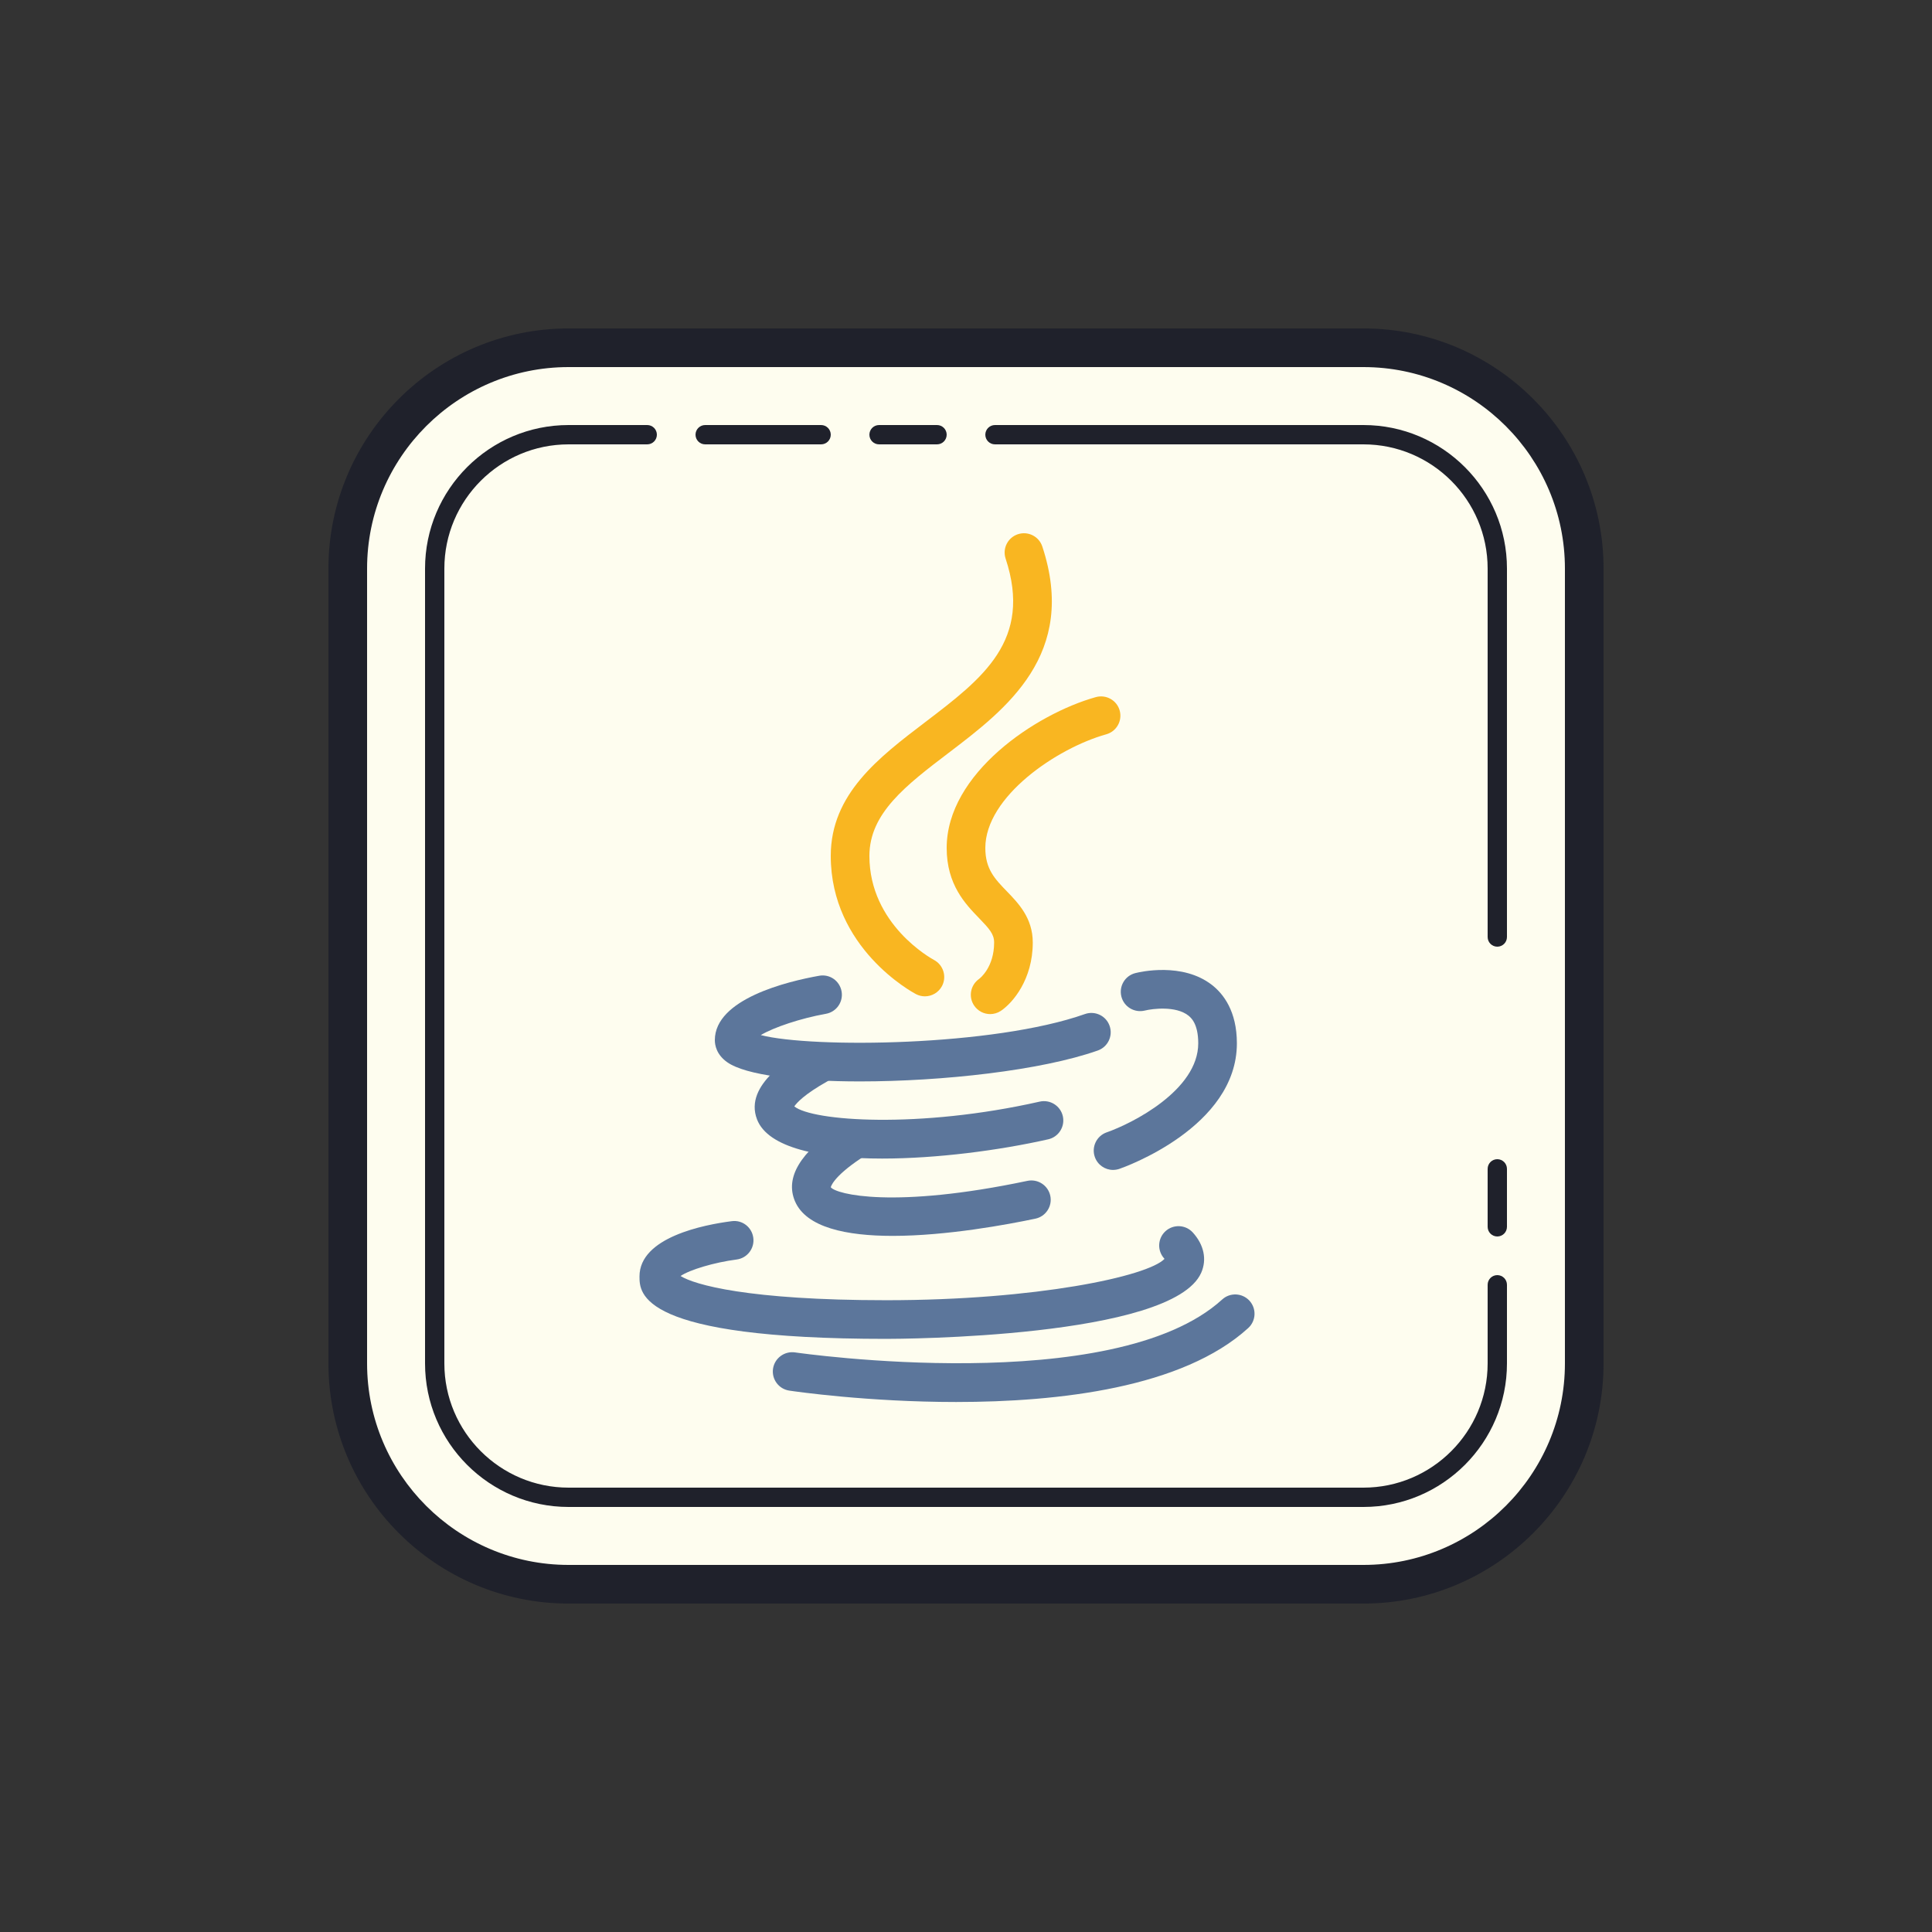 <svg xmlns="http://www.w3.org/2000/svg"  viewBox="0 0 100 100" width="30px" height="30px" baseProfile="basic"><rect x="0" y="0" width="100" height="100" fill="#333333" stroke="none"/><path fill="#fefdef" d="M82,29.429v41.143C82,76.857,76.857,82,70.571,82H29.429C23.143,82,18,76.857,18,70.571V29.429	C18,23.143,23.143,18,29.429,18h41.143C76.857,18,82,23.143,82,29.429z"/><path fill="#1f212b" d="M70.571,83H29.429C22.575,83,17,77.424,17,70.571V29.429C17,22.576,22.575,17,29.429,17h41.143	C77.425,17,83,22.576,83,29.429v41.143C83,77.424,77.425,83,70.571,83z M29.429,19C23.679,19,19,23.678,19,29.429v41.143	C19,76.322,23.679,81,29.429,81h41.143C76.321,81,81,76.322,81,70.571V29.429C81,23.678,76.321,19,70.571,19H29.429z"/><path fill="#1f212b" d="M70.571,78H29.429C25.332,78,22,74.667,22,70.571V29.429C22,25.333,25.332,22,29.429,22H33.5	c0.276,0,0.5,0.224,0.5,0.5S33.776,23,33.5,23h-4.071C25.884,23,23,25.884,23,29.429v41.143C23,74.116,25.884,77,29.429,77h41.143	C74.116,77,77,74.116,77,70.571V66.5c0-0.276,0.224-0.5,0.5-0.5s0.5,0.224,0.5,0.5v4.071C78,74.667,74.668,78,70.571,78z"/><path fill="#1f212b" d="M77.5,64c-0.276,0-0.5-0.224-0.5-0.5v-3c0-0.276,0.224-0.5,0.5-0.5s0.5,0.224,0.5,0.5v3	C78,63.776,77.776,64,77.5,64z"/><path fill="#1f212b" d="M77.5,49c-0.276,0-0.5-0.224-0.5-0.5V29.429C77,25.884,74.116,23,70.571,23H51.5	c-0.276,0-0.5-0.224-0.5-0.5s0.224-0.5,0.5-0.5h19.071C74.668,22,78,25.333,78,29.429V48.5C78,48.776,77.776,49,77.5,49z"/><path fill="#1f212b" d="M48.5,23h-3c-0.276,0-0.5-0.224-0.5-0.5s0.224-0.5,0.5-0.5h3c0.276,0,0.5,0.224,0.5,0.5	S48.776,23,48.5,23z"/><path fill="#1f212b" d="M42.5,23h-6c-0.276,0-0.5-0.224-0.5-0.5s0.224-0.5,0.5-0.5h6c0.276,0,0.5,0.224,0.5,0.5	S42.776,23,42.5,23z"/><path fill="#f9b621" d="M47.873,51.57c-0.156,0-0.315-0.037-0.464-0.115C47.229,51.36,43,49.079,43,44.3	c0-3.201,2.486-5.094,4.891-6.924c2.981-2.27,5.557-4.23,4.16-8.462c-0.174-0.524,0.111-1.09,0.636-1.263	c0.526-0.172,1.09,0.112,1.263,0.636c1.844,5.586-1.866,8.411-4.847,10.68C46.901,40.643,45,42.09,45,44.3	c0,3.554,3.207,5.313,3.344,5.387c0.485,0.26,0.671,0.865,0.413,1.352C48.577,51.376,48.23,51.57,47.873,51.57z"/><path fill="#f9b621" d="M51.251,52.489c-0.321,0-0.636-0.154-0.829-0.44c-0.307-0.453-0.191-1.067,0.255-1.379	c0.054-0.04,0.779-0.609,0.779-1.887c0-0.435-0.252-0.714-0.776-1.256C49.971,46.795,49,45.792,49,43.891	c0-3.853,4.607-6.938,7.722-7.809c0.527-0.146,1.085,0.161,1.232,0.693c0.149,0.532-0.161,1.083-0.693,1.232	C54.702,38.724,51,41.231,51,43.891c0,1.092,0.492,1.601,1.116,2.245c0.597,0.617,1.34,1.384,1.34,2.647	c0,1.912-1.034,3.122-1.646,3.535C51.639,52.434,51.443,52.489,51.251,52.489z"/><path fill="#5c769b" d="M57.611,60.555c-0.414,0-0.801-0.26-0.944-0.673c-0.181-0.521,0.096-1.091,0.616-1.272	c1.318-0.459,4.738-2.183,4.738-4.609c0-1.035-0.39-1.34-0.518-1.441c-0.642-0.502-1.841-0.354-2.251-0.253	c-0.537,0.129-1.077-0.194-1.21-0.728c-0.134-0.534,0.188-1.076,0.722-1.211c0.244-0.062,2.438-0.574,3.964,0.611	c0.59,0.458,1.293,1.355,1.293,3.022c0,4.347-5.835,6.414-6.084,6.5C57.83,60.537,57.72,60.554,57.611,60.555z"/><path fill="#5c769b" d="M44.512,55.974c-3.198,0-5.916-0.318-6.872-0.994C37.083,54.586,37,54.095,37,53.837	c0-2.139,3.777-3.043,5.4-3.332c0.554-0.099,1.063,0.266,1.16,0.809c0.097,0.543-0.265,1.063-0.809,1.16	c-1.319,0.236-2.703,0.702-3.373,1.102c2.655,0.683,12.045,0.587,16.778-1.089c0.523-0.184,1.094,0.089,1.276,0.609	c0.185,0.521-0.088,1.092-0.608,1.277C53.899,55.407,48.778,55.974,44.512,55.974z"/><path fill="#5c769b" d="M45.659,59.967c-3.214,0-5.905-0.545-6.476-2.028c-0.701-1.824,1.84-3.251,2.674-3.72	c0.481-0.271,1.091-0.099,1.362,0.382c0.271,0.481,0.1,1.091-0.382,1.362c-1.215,0.682-1.604,1.125-1.724,1.304	c0.935,0.764,6.455,1.165,12.703-0.248c0.537-0.12,1.074,0.216,1.196,0.755c0.121,0.539-0.217,1.074-0.755,1.196	C51.711,59.546,48.483,59.967,45.659,59.967z"/><path fill="#5c769b" d="M46.204,63.969c-2.369,0-4.48-0.422-5.06-1.802c-0.51-1.213,0.269-2.519,2.312-3.88	c0.461-0.307,1.08-0.182,1.387,0.278c0.307,0.459,0.182,1.081-0.277,1.387c-1.474,0.98-1.565,1.496-1.565,1.5	c0.283,0.367,3.263,1.126,10.177-0.331c0.539-0.113,1.07,0.232,1.185,0.772c0.114,0.54-0.231,1.071-0.772,1.185	C52.18,63.375,49.011,63.969,46.204,63.969z"/><path fill="#5c769b" d="M45.875,69.3C33.1,69.3,33.1,66.952,33.1,66.067c0-2.028,3.338-2.675,4.773-2.859	c0.553-0.076,1.049,0.317,1.118,0.864c0.071,0.548-0.316,1.049-0.863,1.12c-1.167,0.151-2.437,0.535-2.902,0.854	c0.711,0.447,3.477,1.253,10.649,1.253c7.766,0,13.537-1.235,14.401-2.141c-0.005-0.006-0.011-0.012-0.017-0.019	c-0.371-0.409-0.341-1.041,0.067-1.413c0.408-0.371,1.042-0.341,1.413,0.067c0.58,0.639,0.738,1.398,0.435,2.085	C60.68,69.261,46.479,69.3,45.875,69.3z"/><path fill="#5c769b" d="M49.49,72.567c-4.561,0-8.308-0.541-8.635-0.589c-0.547-0.081-0.924-0.59-0.843-1.136	c0.082-0.545,0.591-0.919,1.136-0.842c0.164,0.024,16.502,2.377,22.112-2.739c0.407-0.371,1.04-0.343,1.413,0.065	c0.372,0.408,0.343,1.041-0.065,1.413C61.214,71.834,54.801,72.567,49.49,72.567z"/></svg>